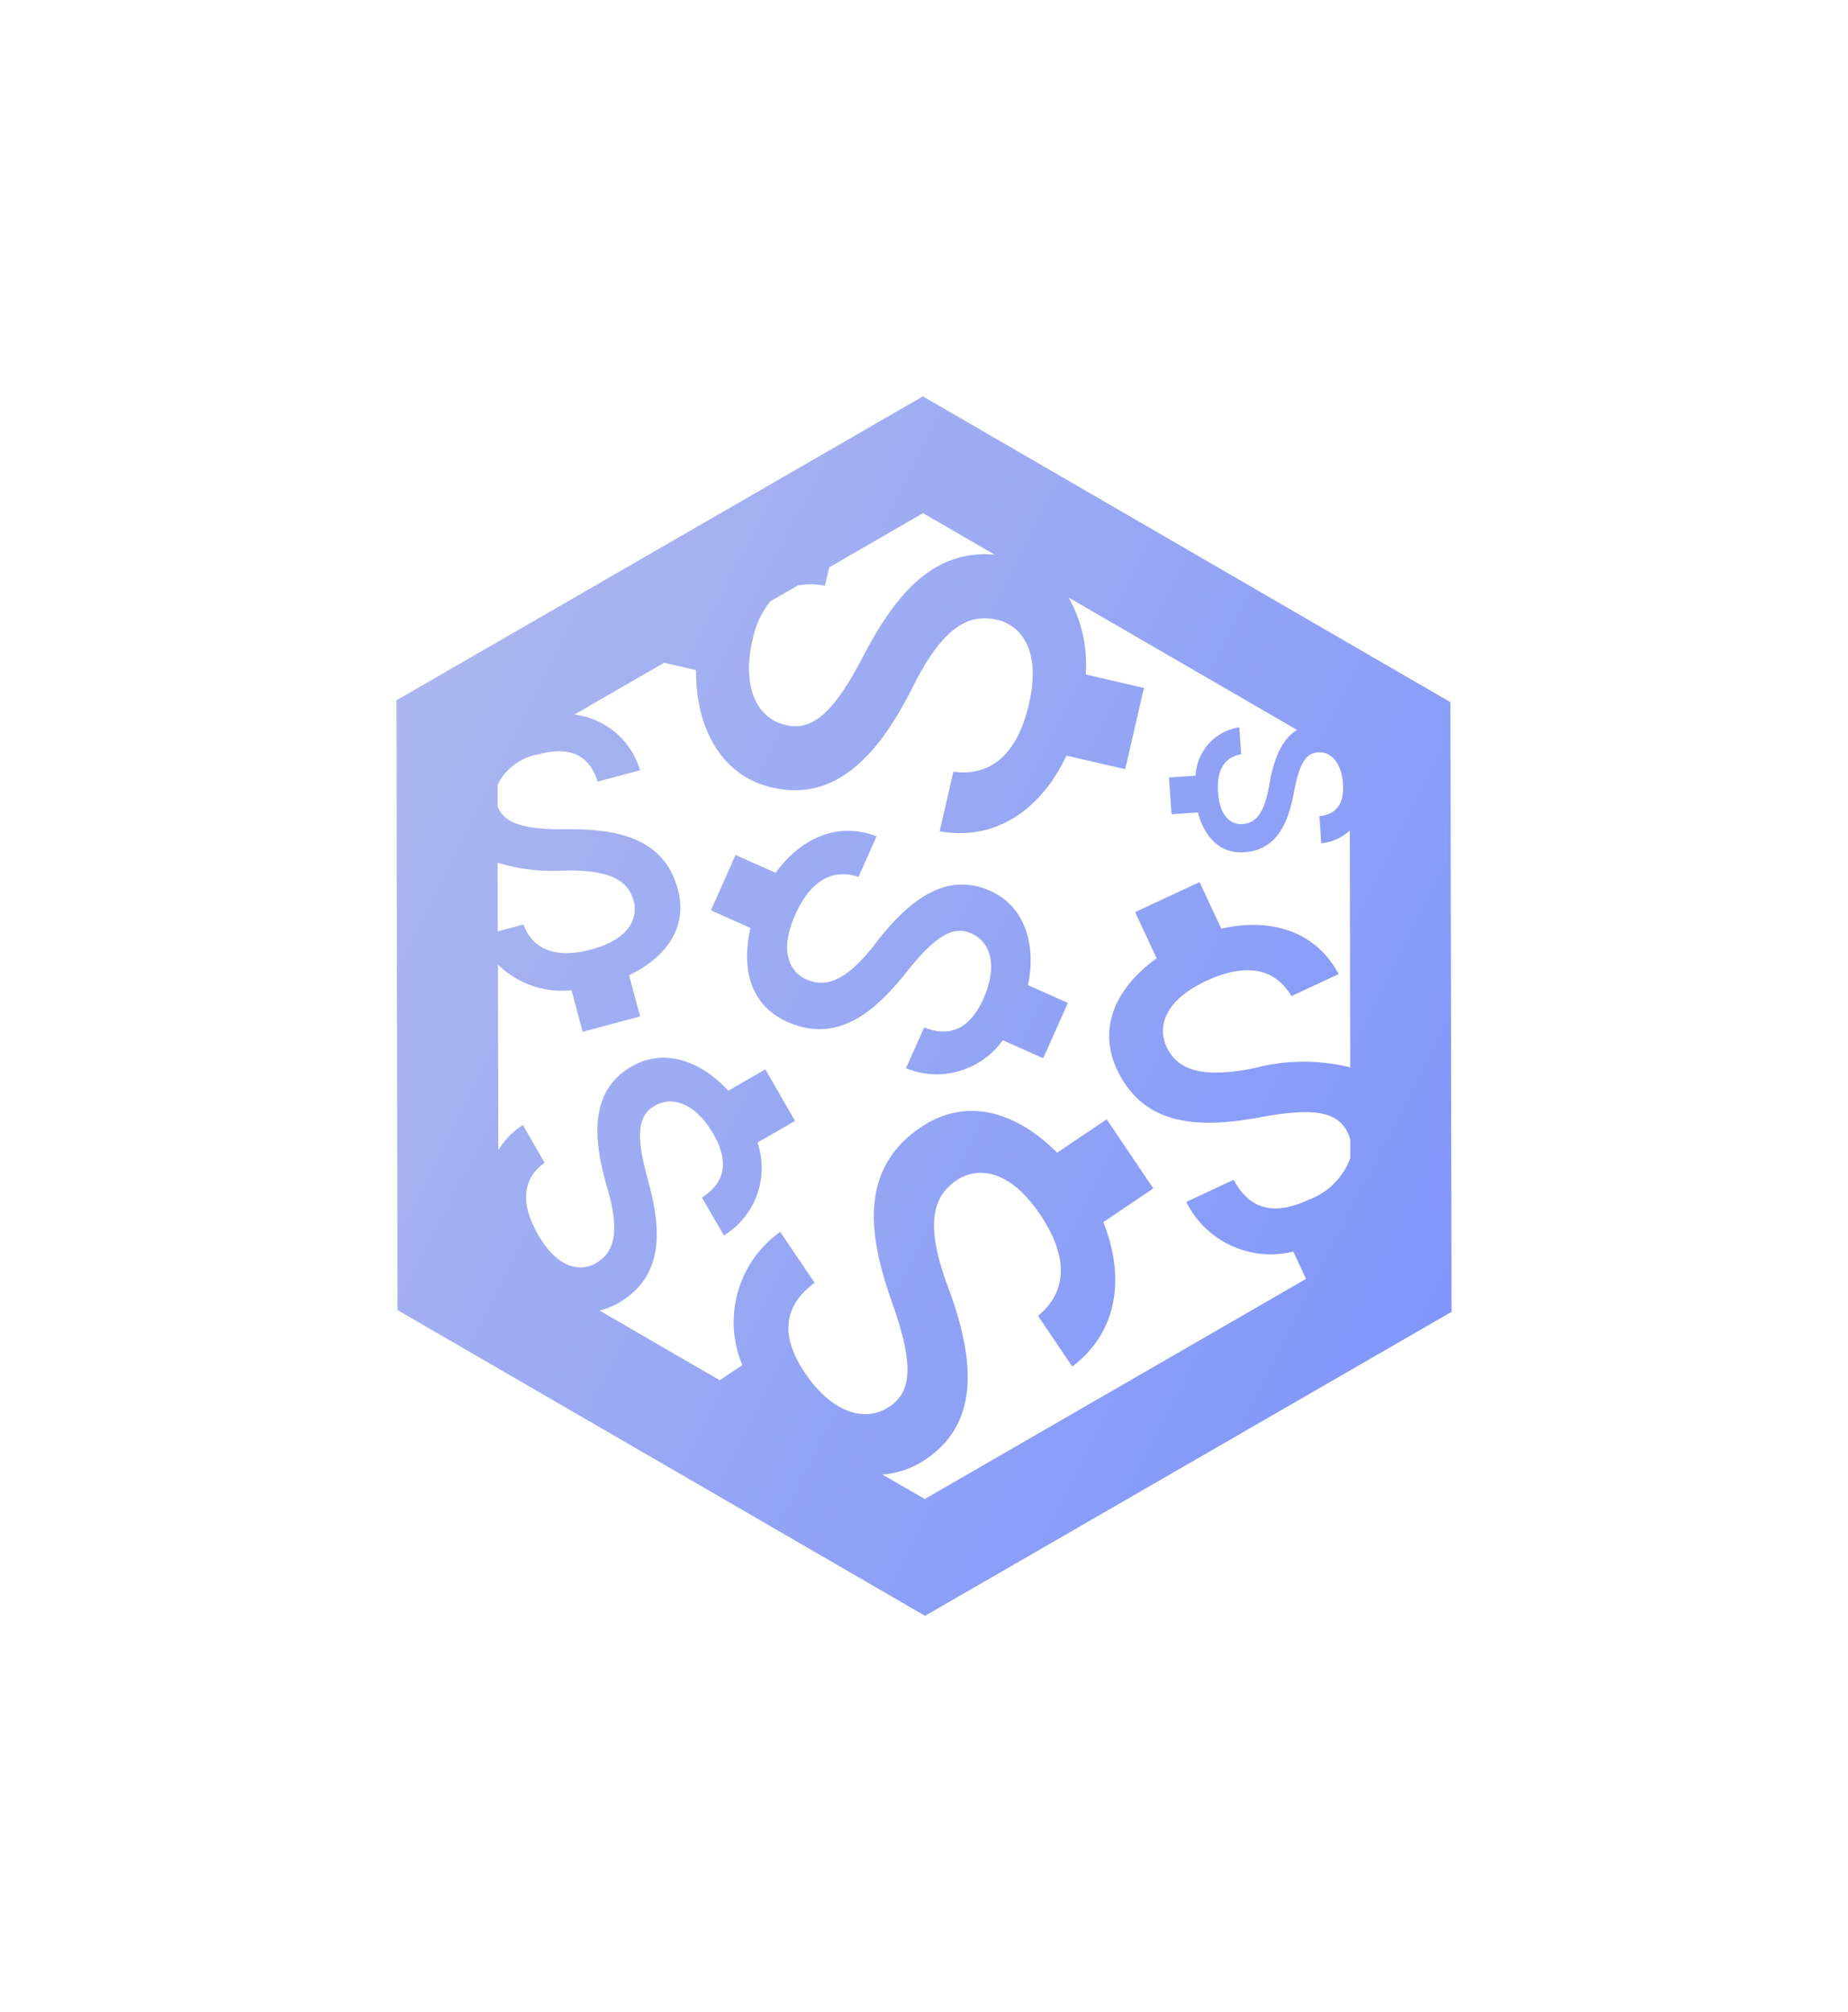 <svg xmlns="http://www.w3.org/2000/svg" xmlns:xlink="http://www.w3.org/1999/xlink" width="139.839" height="152.281" viewBox="0 0 139.839 152.281">
  <defs>
    <linearGradient id="linear-gradient" y1="0.259" x2="1" y2="0.749" gradientUnits="objectBoundingBox">
      <stop offset="0" stop-color="#aab6ef"/>
      <stop offset="1" stop-color="#718aff"/>
    </linearGradient>
    <filter id="Объединение_59" x="0" y="0" width="139.839" height="152.281" filterUnits="userSpaceOnUse">
      <feOffset input="SourceAlpha"/>
      <feGaussianBlur stdDeviation="10" result="blur"/>
      <feFlood flood-color="#aab6ef"/>
      <feComposite operator="in" in2="blur"/>
      <feComposite in="SourceGraphic"/>
    </filter>
  </defs>
  <g id="spendHighMoneyReady" transform="translate(-193.08 -161.86)">
    <g transform="matrix(1, 0, 0, 1, 193.08, 161.86)" filter="url(#Объединение_59)">
      <path id="Объединение_59-2" data-name="Объединение 59" d="M-7877.42-5713.063l-.081-46.141,39.837-23,39.918,23.139.083,46.141-39.839,23Zm39.9,14.3,28.848-16.655-.964-2.068a7.148,7.148,0,0,1-8.1-3.758l3.591-1.676c1.045,1.986,2.761,2.868,5.654,1.519a5.312,5.312,0,0,0,3.167-3.151l0-1.41a3,3,0,0,0-.179-.491c-.721-1.543-2.369-1.982-6.5-1.22s-8.82,1.026-10.972-3.589c-1.553-3.331.109-6.342,3-8.42l-1.63-3.493,4.876-2.273,1.643,3.526c3.432-.789,7.028-.033,8.883,3.436l-3.576,1.666c-1.072-1.833-3.085-2.716-6.433-1.154-3.591,1.674-3.554,3.833-3.03,4.954.7,1.512,2.183,2.563,6.7,1.643a14.461,14.461,0,0,1,7.216-.046l-.031-17.928a3.745,3.745,0,0,1-2.161.966l-.143-2.047c1.156-.136,1.9-.8,1.784-2.454-.109-1.565-.879-2.452-1.889-2.383-.88.063-1.4.778-1.8,2.92s-1.141,4.458-3.773,4.642c-1.9.132-3.047-1.23-3.517-3.014l-1.993.139-.194-2.78,2.011-.141a3.892,3.892,0,0,1,3.311-3.659l.143,2.039c-1.086.179-1.887.99-1.752,2.9.143,2.048,1.193,2.431,1.833,2.388.862-.062,1.645-.582,2.039-2.938.327-1.958.933-3.48,2.106-4.192l-17.281-10.016a10.337,10.337,0,0,1,1.289,5.821l4.407,1.018-1.419,6.149-4.448-1.026c-1.75,3.742-5.047,6.521-9.593,5.73l1.041-4.51c2.47.333,4.74-.892,5.715-5.114,1.046-4.529-.977-6.055-2.391-6.381-1.907-.439-3.947.169-6.36,5.008-2.694,5.4-5.955,8.774-10.69,7.68-3.956-.912-5.8-4.707-5.743-8.881l-2.417-.559-6.8,3.923a5.9,5.9,0,0,1,4.97,4.211l-3.2.859c-.572-1.789-1.858-2.764-4.438-2.072a4.284,4.284,0,0,0-3.135,2.3l0,1.623c.44,1.237,1.774,1.779,5.12,1.755,3.518-.027,7.416.434,8.519,4.549.8,2.971-1.011,5.209-3.692,6.5l.834,3.115-4.347,1.166-.842-3.145a6.926,6.926,0,0,1-5.569-1.948l.025,14.057a5.805,5.805,0,0,1,1.862-1.912l1.649,2.858c-1.451,1.028-2.039,2.771-.492,5.446,1.656,2.872,3.453,2.683,4.349,2.165,1.208-.7,1.976-2.008.882-5.7-1.222-4.128-1.162-7.471,1.838-9.2,2.509-1.447,5.315-.366,7.315,1.839l2.807-1.62,2.25,3.9-2.845,1.641a5.979,5.979,0,0,1-2.542,7.028l-1.658-2.872c1.58-1.015,2.188-2.51.854-4.823-1.268-2.195-3.012-2.936-4.428-2.119-1.235.713-1.479,2.119-.543,5.509s1.5,7.276-2.19,9.405a5.267,5.267,0,0,1-1.445.581l9.1,5.277,1.706-1.149a8.39,8.39,0,0,1,2.868-10.082l2.6,3.855c-2.11,1.575-2.815,3.727-.723,6.83,1.988,2.948,4.5,3.815,6.4,2.534,1.658-1.118,1.862-3.109.221-7.763s-2.807-10.032,2.146-13.372c3.576-2.411,7.369-1.038,10.309,1.928l3.75-2.528,3.528,5.231-3.784,2.553c1.543,3.831,1.327,8.138-2.351,10.924l-2.588-3.836c1.928-1.58,2.58-4.075.156-7.668-2.6-3.854-5.095-3.415-6.3-2.6-1.623,1.094-2.57,3-.675,8.067,2.114,5.653,2.354,10.337-1.674,13.054a6.685,6.685,0,0,1-3.291,1.157Zm-25.24-41.588c3.2-.857,3.485-2.641,3.218-3.642-.361-1.346-1.427-2.427-5.282-2.326a14.169,14.169,0,0,1-5.021-.6l.009,5.2,1.943-.52C-7867.271-5740.569-7865.74-5739.549-7862.756-5740.35Zm12.2-23.393c-.8,3.463.28,5.894,2.515,6.409,1.948.449,3.543-.757,5.826-5.131,2.115-4.049,4.961-8.226,9.991-7.757l-5.425-3.144-7.1,4.1-.322,1.394a5.577,5.577,0,0,0-2.04-.03l-2.1,1.212A6.737,6.737,0,0,0-7850.556-5763.743Zm11.617,32.385,1.374-3.087c1.784.693,3.382.3,4.49-2.187,1.051-2.362.618-4.246-.905-4.924-1.328-.59-2.633.05-4.869,2.855s-5.1,5.6-9.072,3.828c-2.863-1.275-3.479-4.143-2.782-7.1l-3-1.336,1.867-4.193,3.032,1.352c1.767-2.429,4.5-3.954,7.64-2.761l-1.37,3.074c-1.716-.579-3.5-.02-4.786,2.858-1.376,3.087-.145,4.457.821,4.886,1.3.577,2.84.426,5.234-2.692,2.671-3.481,5.464-5.435,8.692-4,2.7,1.2,3.486,4.163,2.866,7.135l3.018,1.343-1.867,4.191-3.059-1.363a6.177,6.177,0,0,1-4.95,2.58A6.423,6.423,0,0,1-7838.938-5731.357Z" transform="translate(7907.5 5812.2)" fill="url(#linear-gradient)"/>
    </g>
  </g>
</svg>
